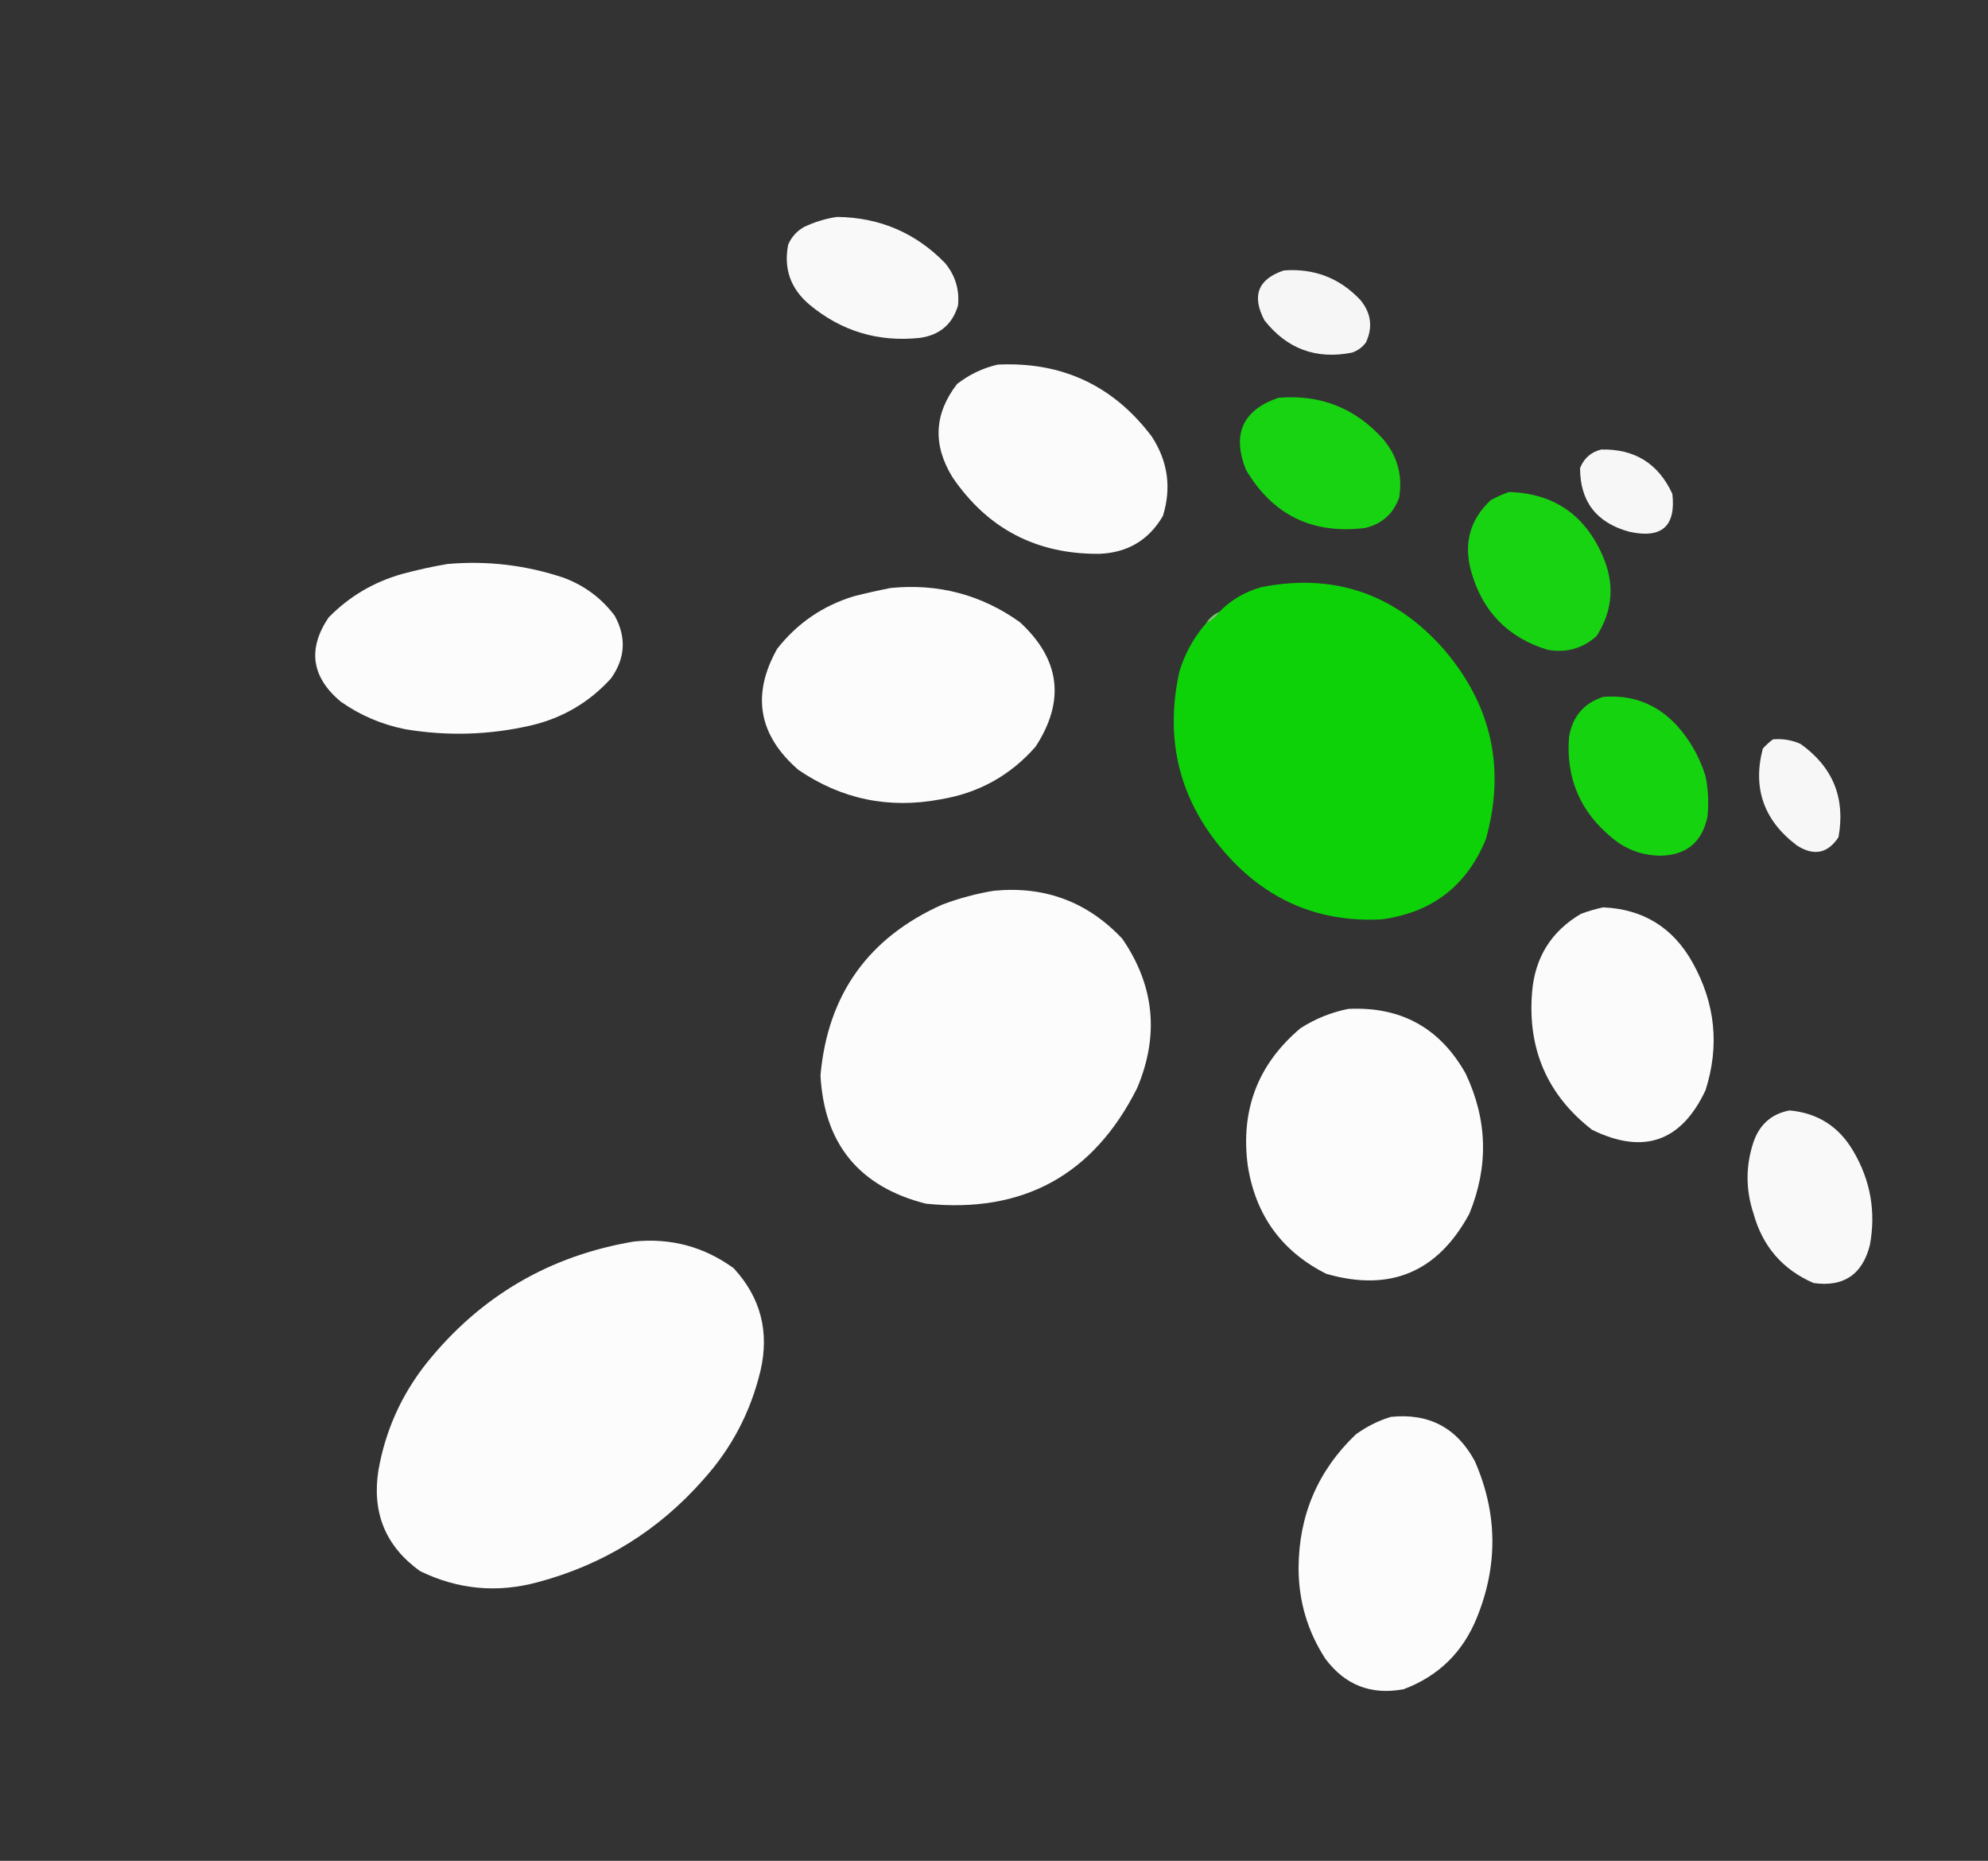 <?xml version="1.0" encoding="UTF-8"?>
<!DOCTYPE svg PUBLIC "-//W3C//DTD SVG 1.1//EN" "http://www.w3.org/Graphics/SVG/1.1/DTD/svg11.dtd">
<svg xmlns="http://www.w3.org/2000/svg" version="1.1" width="1077px" height="1008px" style="shape-rendering:geometricPrecision; text-rendering:geometricPrecision; image-rendering:optimizeQuality; fill-rule:evenodd; clip-rule:evenodd" xmlns:xlink="http://www.w3.org/1999/xlink">
<rect width="100%" height="100%" fill="#333333" stroke="none"/>
<g><path style="opacity:0.974" fill="#fefefe" d="M 453.5,117.5 C 476.549,117.781 496.049,126.114 512,142.5C 517.536,149.227 519.869,156.893 519,165.5C 515.981,175.619 509.148,181.453 498.5,183C 475.897,185.464 455.897,179.464 438.5,165C 428.283,156.345 424.449,145.511 427,132.5C 428.779,128.388 431.612,125.222 435.5,123C 441.34,120.213 447.34,118.38 453.5,117.5 Z"/></g>
<g><path style="opacity:0.959" fill="#fefefe" d="M 695.5,146.5 C 711.936,145.254 725.769,150.587 737,162.5C 742.825,169.601 743.825,177.267 740,185.5C 738.062,188.106 735.562,189.939 732.5,191C 713.045,194.85 697.211,189.016 685,173.5C 678,160.192 681.5,151.192 695.5,146.5 Z"/></g>
<g><path style="opacity:0.982" fill="#fefefe" d="M 540.5,197.5 C 575.318,195.829 603.151,208.829 624,236.5C 632.729,249.929 634.729,264.262 630,279.5C 622.328,292.593 610.828,299.426 595.5,300C 561.522,300.263 535.022,286.429 516,258.5C 505.201,240.926 506.035,224.093 518.5,208C 525.125,202.856 532.459,199.356 540.5,197.5 Z"/></g>
<g><path style="opacity:1" fill="#18d311" d="M 692.5,215.5 C 715.038,213.526 733.872,220.859 749,237.5C 756.972,246.715 759.972,257.382 758,269.5C 754.855,278.332 748.688,283.832 739.5,286C 711.045,289.522 689.545,279.022 675,254.5C 667.337,235.172 673.171,222.172 692.5,215.5 Z"/></g>
<g><path style="opacity:0.962" fill="#fefefe" d="M 867.5,243.5 C 885.597,243.104 898.43,251.104 906,267.5C 908.007,285.146 900.174,291.979 882.5,288C 864.826,283.103 855.992,271.603 856,253.5C 858.185,248.14 862.019,244.807 867.5,243.5 Z"/></g>
<g><path style="opacity:1" fill="#18d311" d="M 817.5,266.5 C 841.399,267.216 858.232,278.55 868,300.5C 874.896,315.835 873.896,330.502 865,344.5C 857.452,351.264 848.619,353.764 838.5,352C 816.938,345.437 803.104,331.27 797,309.5C 792.817,294.385 796.317,281.552 807.5,271C 810.815,269.17 814.149,267.67 817.5,266.5 Z"/></g>
<g><path style="opacity:0.985" fill="#fefefe" d="M 242.5,305.5 C 264.055,303.62 285.055,306.12 305.5,313C 316.691,317.201 325.858,324.034 333,333.5C 339.448,345.242 338.781,356.575 331,367.5C 319.205,380.485 304.705,388.985 287.5,393C 264.972,398.158 242.306,398.825 219.5,395C 206.748,392.455 195.081,387.455 184.5,380C 168.715,366.713 166.548,351.546 178,334.5C 189.065,323.214 202.232,315.381 217.5,311C 225.877,308.722 234.21,306.889 242.5,305.5 Z"/></g>
<g><path style="opacity:1" fill="#0dd208" d="M 653.5,337.5 C 656.427,336.243 658.761,334.243 660.5,331.5C 666.851,324.983 674.518,320.483 683.5,318C 722.659,310.387 755.492,321.553 782,351.5C 808.046,381.73 815.713,416.063 805,454.5C 794.631,479.855 775.798,494.355 748.5,498C 715.738,499.7 688.238,488.533 666,464.5C 639.462,435.547 630.462,401.881 639,363.5C 642.043,353.739 646.876,345.073 653.5,337.5 Z"/></g>
<g><path style="opacity:0.986" fill="#fefefe" d="M 482.5,318.5 C 508.276,315.942 531.61,322.109 552.5,337C 574.385,357.139 577.219,379.639 561,404.5C 547.294,420.106 530.127,429.606 509.5,433C 481.51,438.27 455.843,432.936 432.5,417C 410.876,398.22 407.043,376.387 421,351.5C 431.819,337.669 445.652,328.169 462.5,323C 469.259,321.285 475.925,319.785 482.5,318.5 Z"/></g>
<g><path style="opacity:0.816" fill="#85e676" d="M 660.5,331.5 C 658.761,334.243 656.427,336.243 653.5,337.5C 655.239,334.757 657.573,332.757 660.5,331.5 Z"/></g>
<g><path style="opacity:1" fill="#16d310" d="M 868.5,377.5 C 884.086,376.213 897.253,381.213 908,392.5C 915.384,400.594 920.717,409.928 924,420.5C 925.467,427.777 925.801,435.111 925,442.5C 922.05,456.287 913.55,463.287 899.5,463.5C 889.698,463.4 881.032,460.233 873.5,454C 856.2,439.901 848.366,421.734 850,399.5C 851.744,388.294 857.91,380.961 868.5,377.5 Z"/></g>
<g><path style="opacity:0.962" fill="#fefefe" d="M 960.5,400.5 C 965.742,400.023 970.742,400.856 975.5,403C 993.016,415.527 999.849,432.36 996,453.5C 990.184,462.336 982.684,463.836 973.5,458C 955.544,444.458 949.377,426.958 955,405.5C 956.73,403.598 958.563,401.931 960.5,400.5 Z"/></g>
<g><path style="opacity:0.989" fill="#fefefe" d="M 538.5,482.5 C 566.041,479.843 589.208,488.509 608,508.5C 625.454,533.923 628.12,560.923 616,589.5C 592.295,636.606 554.129,657.439 501.5,652C 465.482,642.814 446.482,619.647 444.5,582.5C 448.39,538.772 470.39,507.939 510.5,490C 519.716,486.532 529.049,484.032 538.5,482.5 Z"/></g>
<g><path style="opacity:0.982" fill="#fefefe" d="M 868.5,491.5 C 890.235,492.453 906.402,502.453 917,521.5C 929.289,543.517 931.622,566.517 924,590.5C 910.883,618.465 890.383,625.632 862.5,612C 838.33,593.206 827.496,568.373 830,537.5C 831.533,518.662 840.366,504.496 856.5,495C 860.543,493.509 864.543,492.342 868.5,491.5 Z"/></g>
<g><path style="opacity:0.986" fill="#fefefe" d="M 730.5,546.5 C 758.943,545.137 780.11,556.804 794,581.5C 805.877,606.541 806.543,631.875 796,657.5C 778.877,689.146 753.044,699.979 718.5,690C 694.415,677.887 680.249,658.387 676,631.5C 671.952,601.29 681.452,576.456 704.5,557C 712.599,551.807 721.266,548.307 730.5,546.5 Z"/></g>
<g><path style="opacity:0.974" fill="#fefefe" d="M 969.5,601.5 C 984.746,602.905 996.246,610.239 1004,623.5C 1013.37,639.392 1016.37,656.392 1013,674.5C 1008.92,690.454 998.751,697.287 982.5,695C 965.757,687.715 954.923,675.215 950,657.5C 945.654,644.462 945.654,631.462 950,618.5C 953.331,608.991 959.831,603.324 969.5,601.5 Z"/></g>
<g><path style="opacity:0.989" fill="#fefefe" d="M 343.5,672.5 C 363.448,670.485 381.448,675.318 397.5,687C 412.063,702.811 416.897,721.311 412,742.5C 406.638,764.895 396.305,784.562 381,801.5C 356.804,829.018 326.97,847.518 291.5,857C 269.354,863.041 248.02,861.041 227.5,851C 208.918,837.624 201.418,819.457 205,796.5C 208.787,774.93 217.454,755.597 231,738.5C 260.091,702.203 297.591,680.203 343.5,672.5 Z"/></g>
<g><path style="opacity:0.985" fill="#fefefe" d="M 753.5,767.5 C 774.074,765.369 789.24,773.369 799,791.5C 811.325,819.645 811.658,847.978 800,876.5C 792.386,895.115 779.219,907.948 760.5,915C 742.859,918.343 728.692,912.843 718,898.5C 708.373,883.671 703.539,867.338 703.5,849.5C 703.61,820.798 713.944,796.631 734.5,777C 740.378,772.727 746.712,769.561 753.5,767.5 Z"/></g>
</svg>
